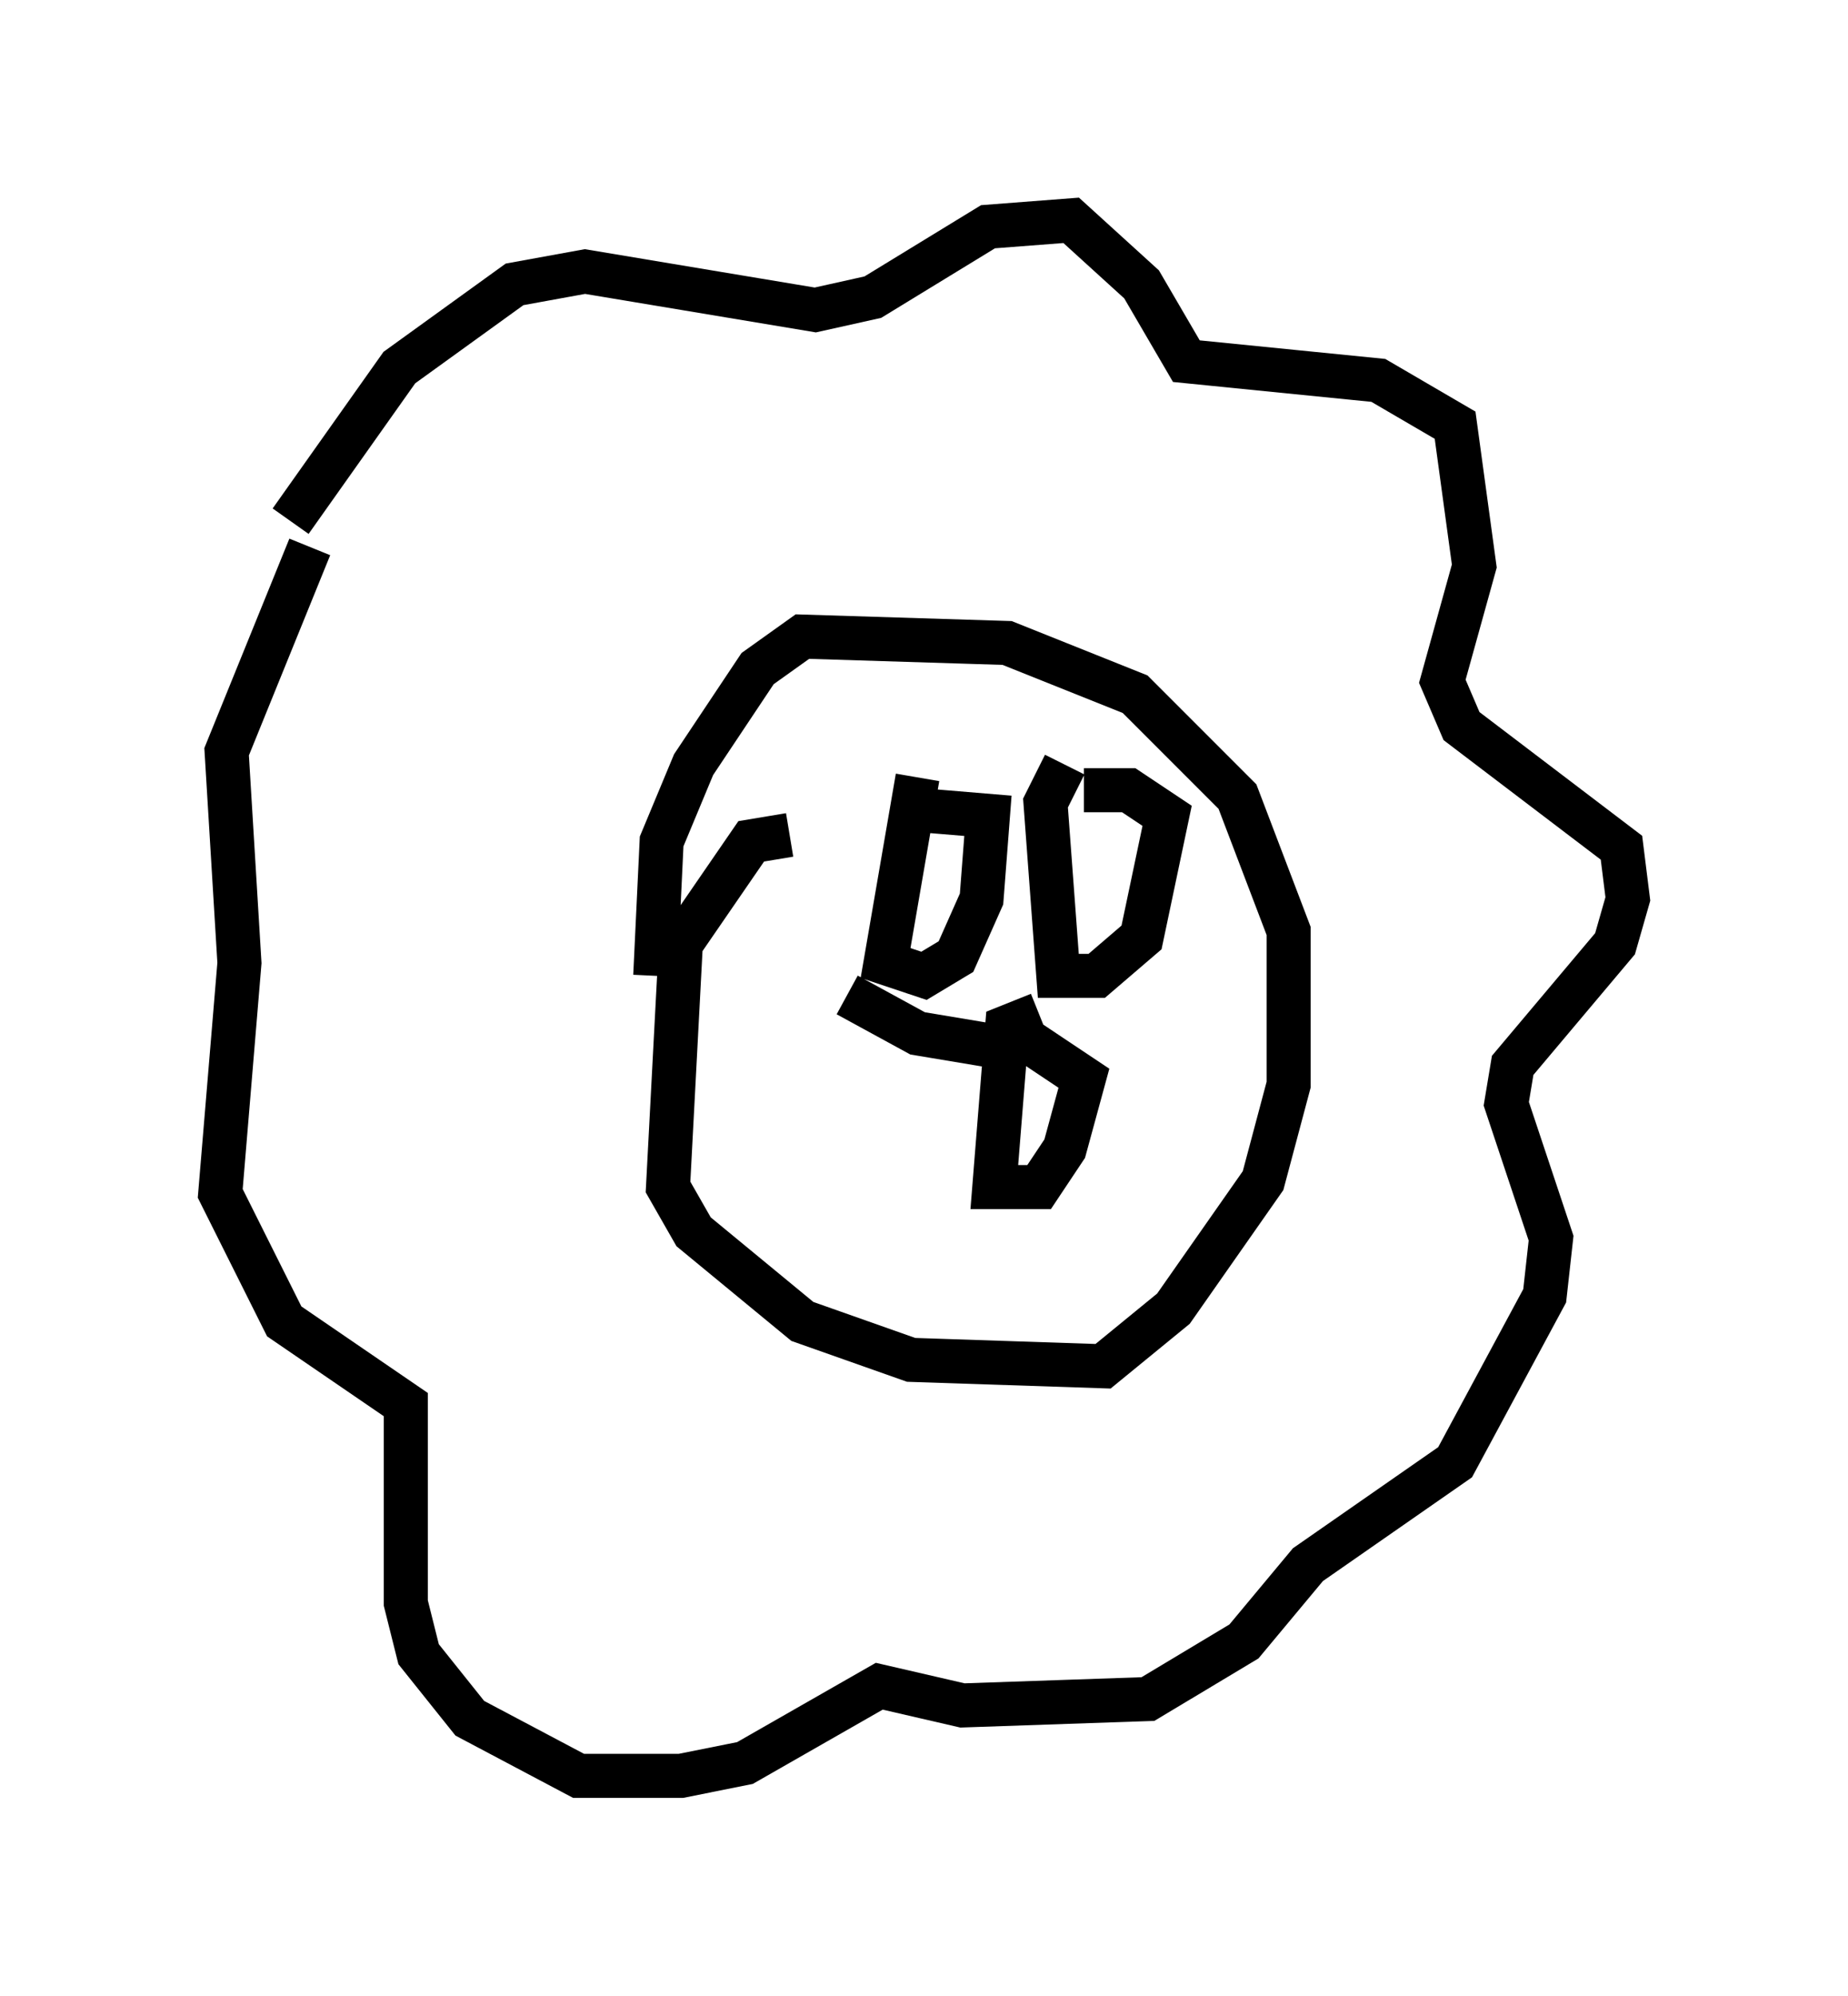 <?xml version="1.0" encoding="utf-8" ?>
<svg baseProfile="full" height="45.296" version="1.1" width="41.955" xmlns="http://www.w3.org/2000/svg" xmlns:ev="http://www.w3.org/2001/xml-events" xmlns:xlink="http://www.w3.org/1999/xlink"><defs /><rect fill="white" height="45.296" width="41.955" x="0" y="0" /><path d="M6.017, 13.715 m0.581, -1.888 l2.469, -3.486 2.615, -1.888 l1.598, -0.291 5.229, 0.872 l1.307, -0.291 2.615, -1.598 l1.888, -0.145 1.598, 1.453 l1.017, 1.743 4.358, 0.436 l1.743, 1.017 0.436, 3.196 l-0.726, 2.615 0.436, 1.017 l3.631, 2.76 0.145, 1.162 l-0.291, 1.017 -2.324, 2.76 l-0.145, 0.872 1.017, 3.05 l-0.145, 1.307 -2.034, 3.777 l-3.341, 2.324 -1.453, 1.743 l-2.179, 1.307 -4.212, 0.145 l-1.888, -0.436 -3.05, 1.743 l-1.453, 0.291 -2.324, 0.0 l-2.469, -1.307 -1.162, -1.453 l-0.291, -1.162 0.0, -4.503 l-2.76, -1.888 -1.453, -2.905 l0.436, -5.229 -0.291, -4.793 l1.888, -4.648 m10.894, 6.536 l-0.872, 0.145 -1.598, 2.324 l-0.291, 5.52 0.581, 1.017 l2.469, 2.034 2.469, 0.872 l4.358, 0.145 1.598, -1.307 l2.034, -2.905 0.581, -2.179 l0.0, -3.486 -1.162, -3.05 l-2.324, -2.324 -2.905, -1.162 l-4.648, -0.145 -1.017, 0.726 l-1.453, 2.179 -0.726, 1.743 l-0.145, 3.05 m5.955, -4.503 l-0.726, 4.212 0.872, 0.291 l0.726, -0.436 0.581, -1.307 l0.145, -1.888 -1.743, -0.145 m3.486, -1.017 l-0.436, 0.872 0.291, 3.922 l0.872, 0.0 1.017, -0.872 l0.581, -2.76 -0.872, -0.581 l-1.017, 0.0 m-1.017, 5.084 l-0.726, 0.291 -0.291, 3.631 l1.017, 0.0 0.581, -0.872 l0.436, -1.598 -1.307, -0.872 m-0.726, 0.145 l-1.743, -0.291 -1.598, -0.872 " fill="none" stroke="black" stroke-width="1" /></svg>